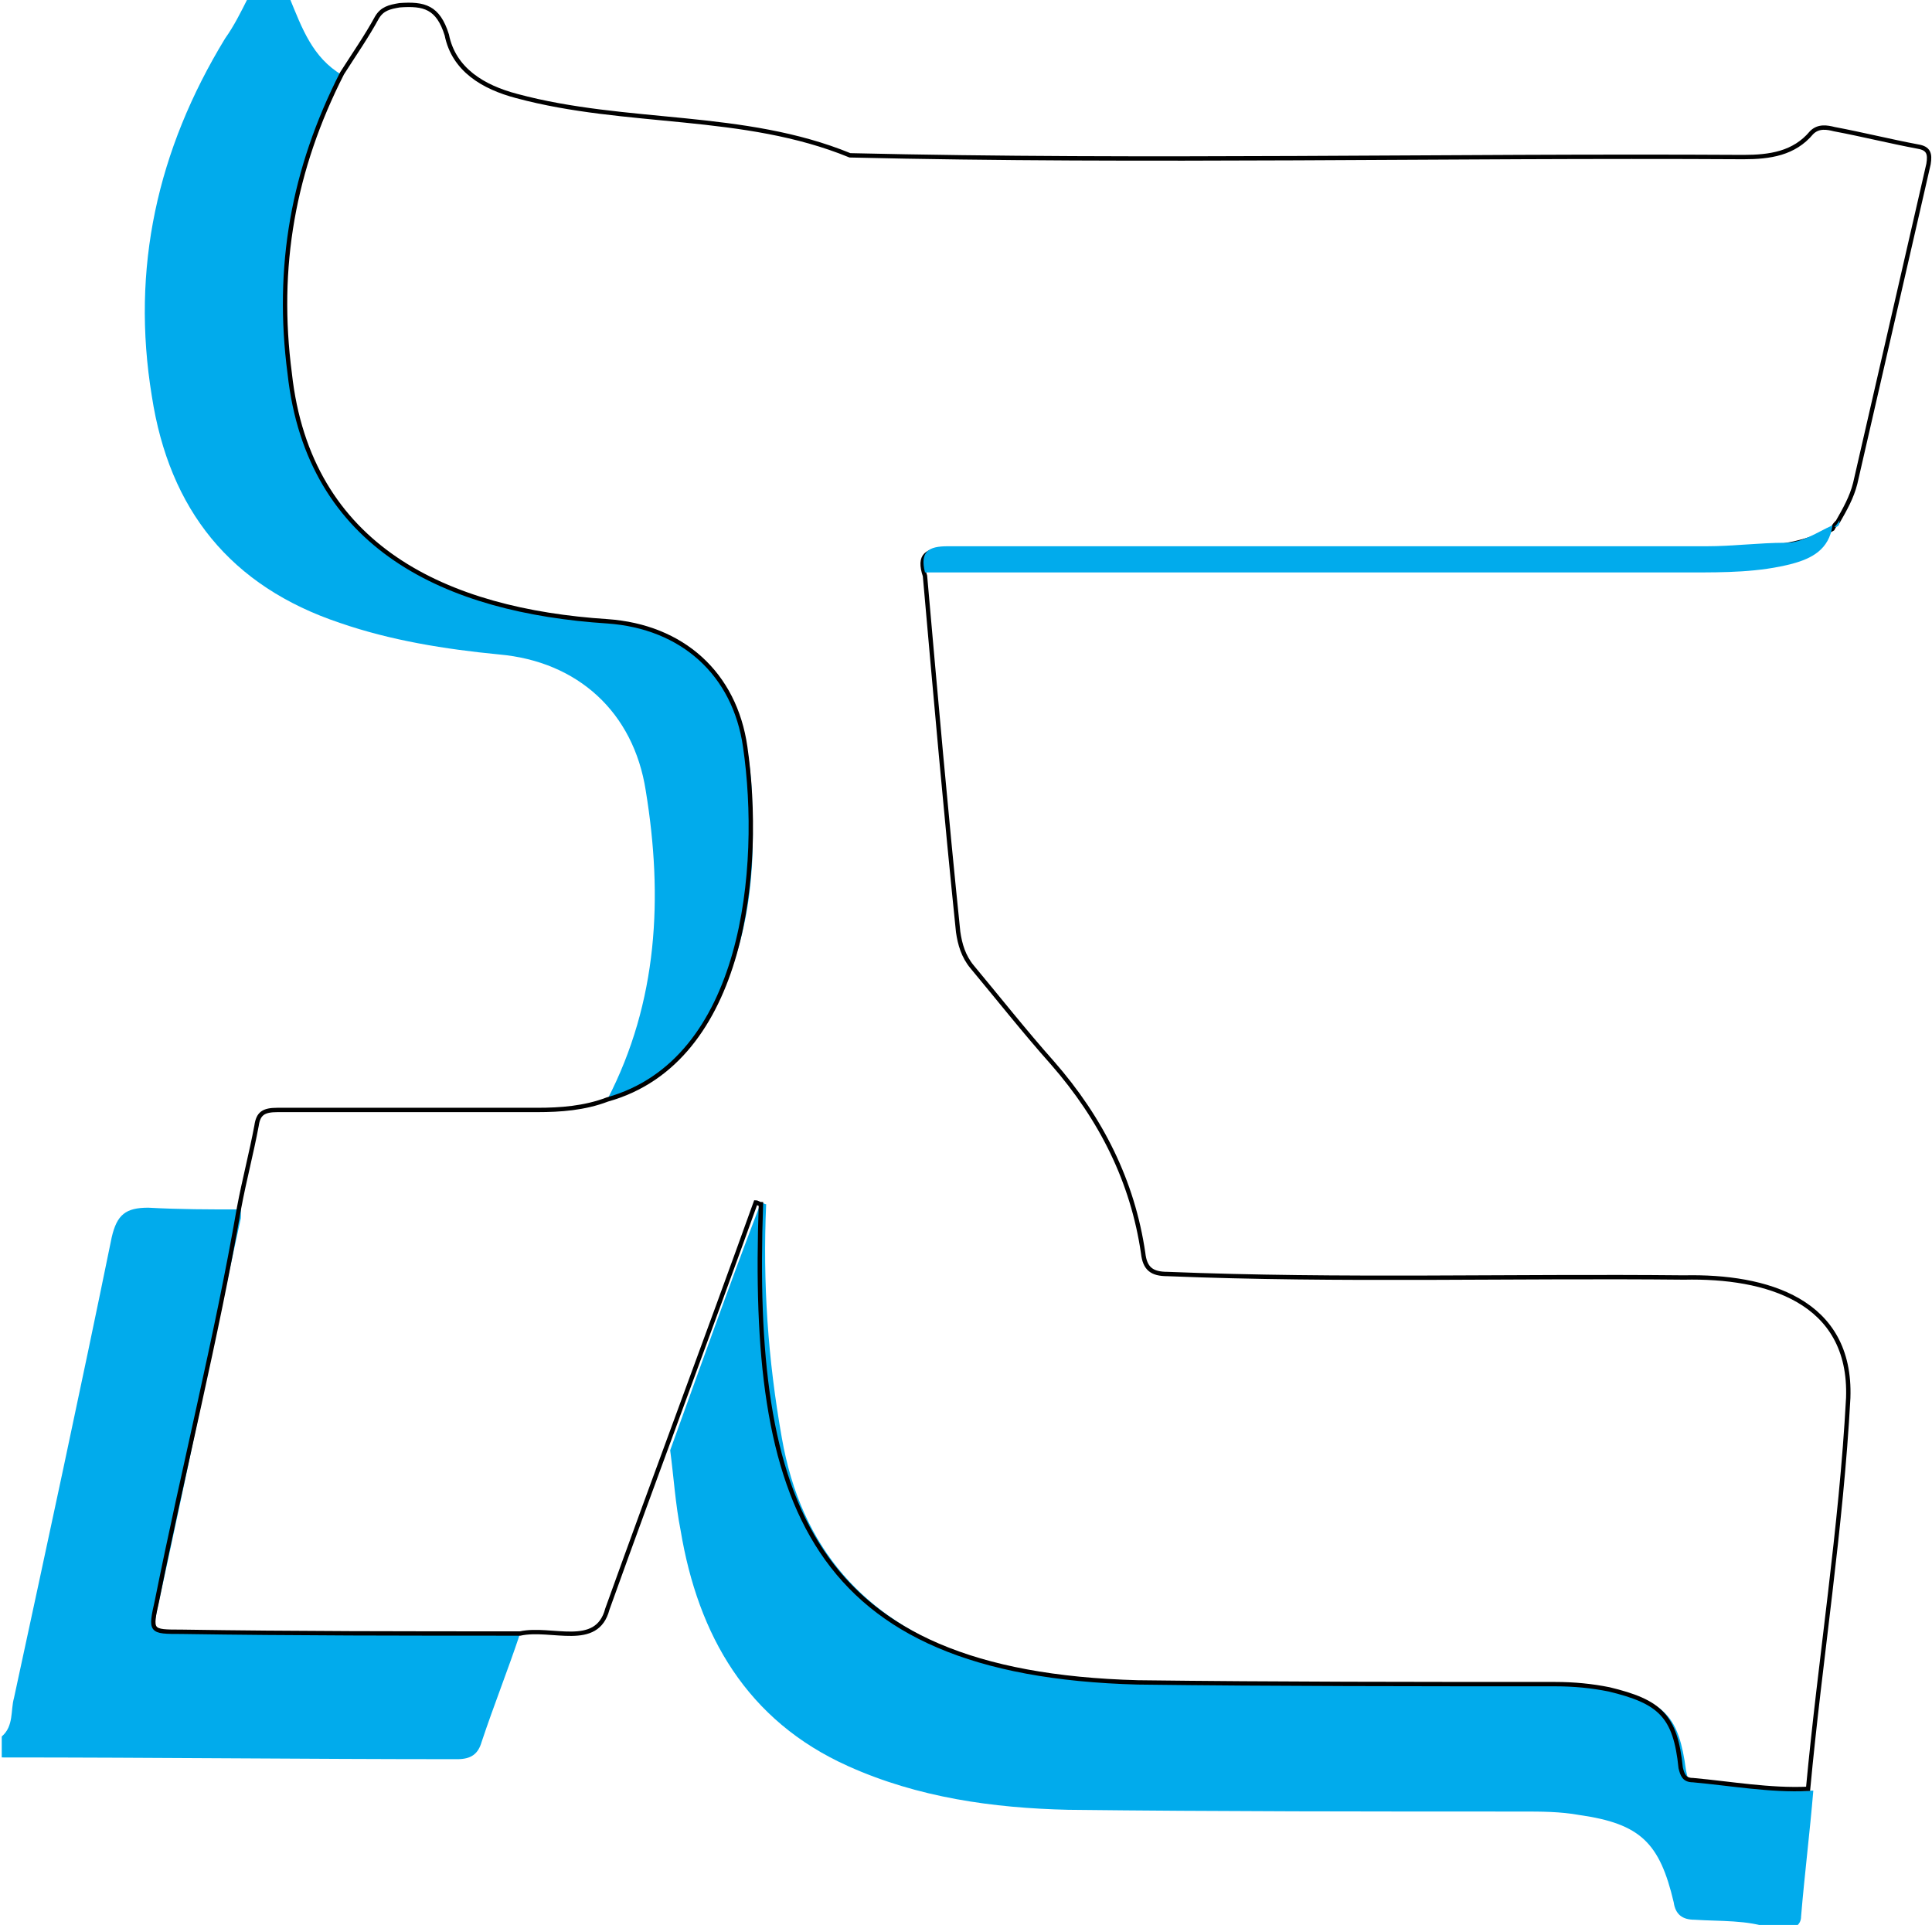 <?xml version="1.0" encoding="utf-8"?>
<!-- Generator: Adobe Illustrator 25.0.0, SVG Export Plug-In . SVG Version: 6.00 Build 0)  -->
<svg version="1.1" xmlns="http://www.w3.org/2000/svg" xmlns:xlink="http://www.w3.org/1999/xlink" x="0px" y="0px"
	 viewBox="0 0 110.7 110.3" style="enable-background:new 0 0 110.7 110.3;" xml:space="preserve">
<style type="text/css">
	.st0{fill:#01ABEC;}
	.st1{fill:none;stroke:#000000;stroke-width:0.25;stroke-miterlimit:10;}
</style>
<g id="Layer_1">
</g>
<g id="Layer_2">
	<g>
		<path class="st0" d="M101.5,110.5c-1.4-0.5-2.9-0.4-4.4-0.5c-0.7,0-1.1-0.3-1.2-1c-0.8-3.4-1.9-4.5-5.4-5
			c-1.1-0.2-2.2-0.2-3.3-0.2c-8.7,0-17.3,0-26-0.1c-4.3-0.1-8.6-0.7-12.6-2.5c-5.8-2.6-8.6-7.5-9.6-13.5c-0.3-1.5-0.4-3.1-0.6-4.6
			c1.7-4.7,3.4-9.5,5.2-14.2c0.1,0,0.2,0.1,0.3,0.1c-0.2,4.5,0.1,8.9,0.9,13.4c1.1,6.3,4.7,10.4,10.7,12.5c3.3,1.1,6.6,1.5,10,1.6
			c8,0.1,15.9,0.1,23.9,0.1c1,0,2.1,0.1,3.1,0.3c2.9,0.6,3.7,1.5,4.1,4.5c0.1,0.5,0.1,0.7,0.7,0.7c2.2,0.1,4.4,0.6,6.6,0.5
			c-0.2,2.4-0.5,4.8-0.7,7.2c0,0.6-0.5,0.6-0.7,1C102,110.5,101.7,110.5,101.5,110.5z"/>
		<path class="st0" d="M34.8,63c2.9-5.6,3.2-11.6,2.2-17.7c-0.7-4.5-3.9-7.4-8.4-7.8c-3.1-0.3-6.2-0.8-9.1-1.8
			c-6.3-2.1-9.8-6.5-10.8-13C7.5,15.4,9,8.6,12.9,2.2c0.5-0.7,0.9-1.5,1.3-2.3c0.8,0,1.6,0,2.4,0c0.7,1.7,1.3,3.4,3,4.4
			c-2.7,5.4-3.8,11.1-3,17.2c0.9,6.4,4.2,10.7,10.4,12.7c2.6,0.8,5.2,1.3,7.9,1.5c4.3,0.3,7.2,3,7.9,7.2c0.2,1.1,0.3,2.3,0.3,3.5
			c0.2,4.3-0.4,8.5-2.7,12.3C39.1,60.8,37.3,62.5,34.8,63z"/>
		<path class="st0" d="M29.8,93.6c-0.7,2.1-1.5,4.1-2.2,6.2c-0.2,0.7-0.6,1-1.4,1c-8.7,0-17.4-0.1-26.1-0.1c0-0.4,0-0.8,0-1.2
			c0.7-0.6,0.5-1.5,0.7-2.2c1.9-8.8,3.8-17.6,5.6-26.4c0.3-1.3,0.8-1.7,2.1-1.7c1.8,0.1,3.5,0.1,5.3,0.1c0,0.2,0,0.3,0,0.5
			c-1.6,7.3-3.1,14.7-4.7,22c-0.4,1.8-0.4,1.8,1.4,1.8C16.8,93.5,23.3,93.5,29.8,93.6z"/>
		<path class="st1" d="M29.8,93.6c-6.5,0-12.9,0-19.4-0.1c-1.8,0-1.8,0-1.4-1.8c1.5-7.5,3.4-15,4.7-22.5c0.3-1.6,0.7-3.1,1-4.7
			c0.1-0.7,0.4-0.9,1.2-0.9c5,0,10,0,14.9,0c1.3,0,2.7-0.1,4-0.6c7.9-2.2,8.9-13.3,7.9-20.2c-0.6-4.2-3.6-6.9-7.9-7.2
			c-9.2-0.6-17.1-4.2-18.2-14.2c-0.8-6.1,0.2-11.7,3-17.2c0.7-1.1,1.4-2.1,2-3.2c0.3-0.5,0.7-0.6,1.3-0.7c1.4-0.1,2.2,0.1,2.7,1.7
			C26,4,27.7,5,29.6,5.5c6.3,1.7,13,0.9,19.1,3.4c17,0.4,34.1,0,51.2,0.1c1.5,0,2.9-0.2,3.9-1.4c0.4-0.4,0.9-0.3,1.3-0.2
			c1.6,0.3,3.2,0.7,4.8,1c0.6,0.1,0.7,0.4,0.6,1c-1.4,6.1-2.8,12.2-4.2,18.3c-0.2,0.8-0.6,1.5-1,2.2c-0.1,0.1-0.2,0.2-0.3,0.4
			c0,0,0,0,0,0c-2.2,1.3-4.8,1.1-7.2,1.2c-14.5,0-29,0-43.5,0c-1.2,0-1.7,0.3-1.3,1.5c0.6,6.8,1.2,13.6,1.9,20.4
			c0.1,0.7,0.3,1.4,0.8,2c1.5,1.8,3,3.7,4.6,5.5c2.8,3.2,4.6,6.8,5.2,10.9c0.1,0.9,0.5,1.2,1.4,1.2c9.9,0.4,19.7,0.1,29.6,0.2
			c4.7-0.1,9.6,1.3,9.4,6.9c-0.4,7.5-1.6,14.9-2.3,22.4c-2.2,0.1-4.4-0.3-6.6-0.5c-0.5,0-0.6-0.3-0.7-0.7c-0.3-3-1.2-3.8-4.1-4.5
			c-1-0.2-2-0.3-3.1-0.3c-8,0-15.9,0-23.9-0.1c-18.9-0.5-22.2-10.4-21.6-27.4c-0.1,0-0.2-0.1-0.3-0.1c-2.8,7.8-5.7,15.5-8.5,23.3
			C34.2,94.5,31.6,93.2,29.8,93.6z"/>
		<path class="st0" d="M53,32.8c-0.3-1.2,0.2-1.5,1.3-1.5c14.5,0,29,0,43.5,0c1.5,0,3-0.2,4.5-0.2c1,0,1.8-0.6,2.7-1
			c-0.2,1.4-1.2,1.9-2.3,2.2c-1.9,0.5-3.9,0.5-5.8,0.5C82.3,32.8,67.7,32.8,53,32.8z"/>
		<path class="st0" d="M105.1,30.2c0.1-0.1,0.2-0.2,0.3-0.4C105.4,30,105.4,30.2,105.1,30.2z"/>
	</g>
</g>
</svg>

